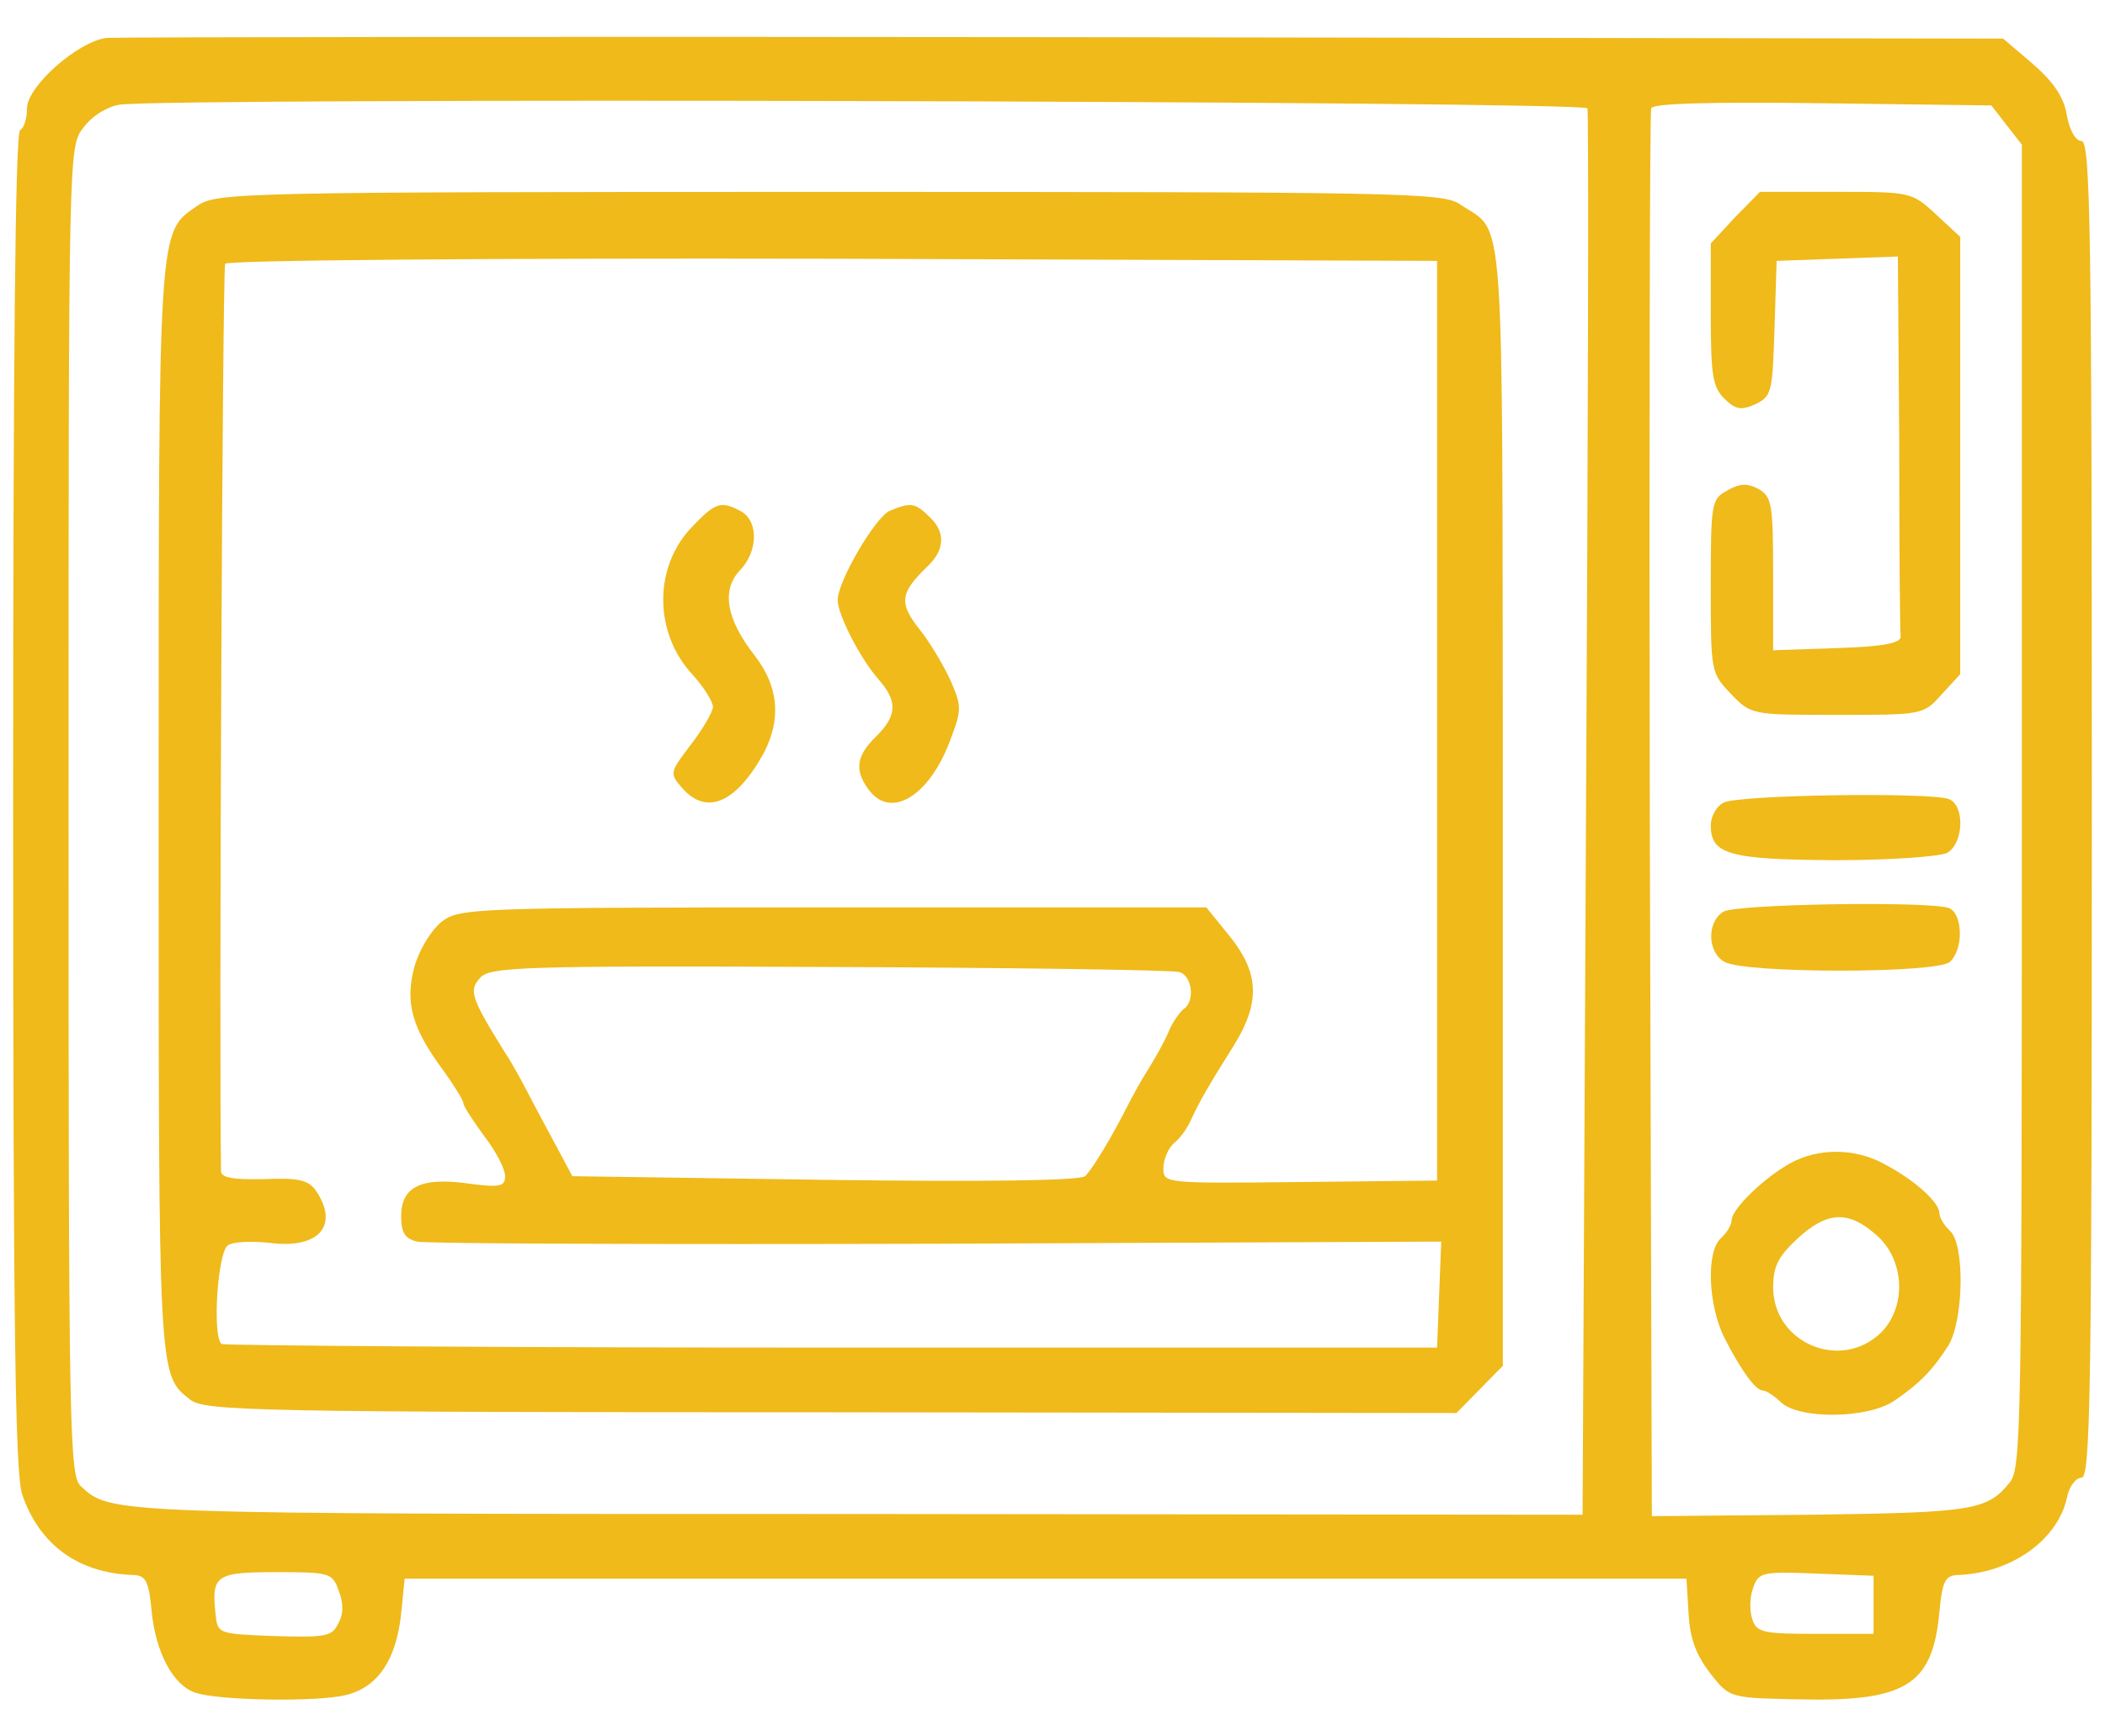 <svg width="40" height="33" viewBox="0 0 40 33" fill="none" xmlns="http://www.w3.org/2000/svg">
<path d="M2.027 0.72C1.474 0.789 0.513 1.645 0.513 2.059C0.513 2.238 0.461 2.432 0.382 2.473C0.289 2.528 0.25 6.919 0.25 15.216C0.25 25.294 0.289 27.986 0.421 28.4C0.75 29.367 1.501 29.905 2.554 29.933C2.778 29.947 2.831 30.071 2.883 30.637C2.962 31.41 3.292 32.031 3.713 32.169C4.16 32.321 6.056 32.349 6.583 32.211C7.189 32.059 7.531 31.534 7.623 30.665L7.689 30.002H19.868H32.047L32.087 30.665C32.113 31.148 32.232 31.451 32.495 31.797C32.864 32.266 32.864 32.266 34.102 32.294C36.208 32.349 36.722 32.045 36.853 30.637C36.906 30.071 36.959 29.947 37.182 29.933C38.196 29.905 39.092 29.284 39.276 28.469C39.316 28.248 39.447 28.083 39.553 28.083C39.724 28.083 39.75 26.509 39.75 15.382C39.75 4.365 39.724 2.68 39.553 2.68C39.447 2.68 39.329 2.487 39.276 2.197C39.223 1.852 39.026 1.562 38.631 1.217L38.065 0.734L20.25 0.706C10.441 0.692 2.251 0.706 2.027 0.72ZM30.165 2.059C30.191 2.128 30.178 8.175 30.138 15.492L30.073 28.787L16.208 28.773C2.027 28.773 2.107 28.773 1.54 28.248C1.317 28.055 1.303 27.268 1.303 15.423C1.303 2.846 1.303 2.791 1.58 2.432C1.738 2.211 2.027 2.031 2.264 1.99C3.107 1.852 30.138 1.921 30.165 2.059ZM38.13 2.377L38.42 2.749V15.312C38.42 27.103 38.407 27.89 38.196 28.166C37.762 28.704 37.512 28.745 34.417 28.787L31.389 28.814L31.35 15.506C31.337 8.189 31.35 2.128 31.376 2.059C31.402 1.962 32.548 1.935 34.628 1.962L37.841 2.004L38.13 2.377ZM6.438 30.236C6.53 30.471 6.53 30.678 6.425 30.858C6.307 31.106 6.175 31.12 5.214 31.093C4.134 31.051 4.134 31.051 4.095 30.665C4.016 29.933 4.108 29.878 5.253 29.878C6.267 29.878 6.32 29.891 6.438 30.236ZM35.602 30.499V31.051H34.496C33.509 31.051 33.377 31.023 33.298 30.775C33.246 30.623 33.246 30.361 33.312 30.181C33.417 29.878 33.483 29.864 34.51 29.905L35.602 29.947V30.499Z" fill="#EFBA1A"/>
<path d="M3.752 3.909C3.002 4.433 3.015 4.157 3.015 15.368C3.015 26.247 3.002 26.122 3.621 26.605C3.897 26.813 4.845 26.84 15.8 26.84L27.676 26.854L28.124 26.398L28.558 25.957V15.326C28.545 3.578 28.611 4.475 27.742 3.881C27.413 3.66 26.61 3.647 15.761 3.647C4.529 3.647 4.121 3.66 3.752 3.909ZM27.308 13.697V22.436L24.701 22.464C22.133 22.491 22.107 22.491 22.107 22.201C22.107 22.036 22.199 21.815 22.317 21.718C22.436 21.622 22.581 21.415 22.647 21.249C22.791 20.945 22.923 20.697 23.463 19.841C23.95 19.04 23.924 18.488 23.371 17.797L22.923 17.245H15.839C8.953 17.245 8.729 17.259 8.387 17.521C8.19 17.687 7.966 18.046 7.874 18.377C7.689 19.068 7.834 19.551 8.44 20.365C8.637 20.641 8.808 20.918 8.808 20.973C8.808 21.028 8.993 21.304 9.203 21.594C9.427 21.884 9.598 22.215 9.598 22.353C9.598 22.547 9.506 22.574 8.887 22.491C7.992 22.367 7.623 22.56 7.623 23.113C7.623 23.416 7.689 23.541 7.926 23.596C8.084 23.637 12.535 23.651 17.801 23.637L27.387 23.596L27.347 24.604L27.308 25.611H15.813C9.493 25.611 4.266 25.57 4.213 25.543C4.029 25.418 4.134 23.789 4.332 23.665C4.437 23.596 4.793 23.582 5.148 23.623C6.057 23.734 6.452 23.292 6.004 22.629C5.859 22.422 5.662 22.381 5.016 22.409C4.424 22.422 4.2 22.381 4.2 22.257C4.161 19.882 4.226 5.096 4.279 5.013C4.319 4.944 9.375 4.903 15.826 4.917L27.308 4.958V13.697ZM22.41 18.474C22.66 18.543 22.712 19.04 22.489 19.178C22.423 19.233 22.291 19.413 22.225 19.565C22.16 19.73 21.988 20.048 21.843 20.282C21.699 20.503 21.527 20.821 21.448 20.973C21.159 21.553 20.764 22.215 20.619 22.353C20.514 22.436 18.776 22.464 15.668 22.422L10.876 22.353L10.507 21.663C10.296 21.276 10.072 20.849 9.993 20.697C9.914 20.545 9.743 20.227 9.598 20.006C8.953 18.971 8.901 18.819 9.124 18.584C9.296 18.377 9.901 18.35 15.747 18.377C19.276 18.391 22.278 18.433 22.41 18.474Z" fill="#EFBA1A"/>
<path d="M13.166 9.997C12.415 10.757 12.415 12.027 13.166 12.828C13.377 13.062 13.548 13.338 13.548 13.435C13.548 13.518 13.363 13.849 13.126 14.153C12.731 14.677 12.718 14.691 12.955 14.967C13.416 15.506 13.982 15.271 14.509 14.319C14.851 13.67 14.799 13.048 14.338 12.455C13.798 11.764 13.706 11.212 14.061 10.839C14.404 10.48 14.417 9.914 14.088 9.721C13.706 9.514 13.6 9.542 13.166 9.997Z" fill="#EFBA1A"/>
<path d="M16.906 9.708C16.63 9.832 15.918 11.047 15.918 11.406C15.918 11.682 16.353 12.524 16.682 12.897C17.064 13.325 17.051 13.601 16.643 14.001C16.274 14.36 16.235 14.636 16.498 14.995C16.919 15.589 17.67 15.133 18.065 14.043C18.275 13.49 18.275 13.421 18.065 12.938C17.933 12.648 17.67 12.206 17.472 11.958C17.077 11.461 17.104 11.268 17.617 10.771C17.959 10.453 17.973 10.108 17.657 9.818C17.393 9.556 17.301 9.542 16.906 9.708Z" fill="#EFBA1A"/>
<path d="M32.97 4.129L32.509 4.626V5.979C32.509 7.153 32.548 7.36 32.772 7.581C32.983 7.788 33.088 7.802 33.365 7.678C33.667 7.526 33.681 7.457 33.72 6.242L33.76 4.958L34.918 4.916L36.064 4.875L36.09 8.409C36.09 10.342 36.103 12.013 36.117 12.095C36.13 12.22 35.787 12.289 34.918 12.316L33.694 12.358V10.908C33.694 9.569 33.667 9.445 33.417 9.293C33.207 9.182 33.062 9.182 32.825 9.32C32.522 9.486 32.509 9.541 32.509 11.129C32.509 12.772 32.509 12.786 32.891 13.186C33.273 13.586 33.286 13.586 34.905 13.586C36.525 13.586 36.551 13.586 36.893 13.2L37.249 12.813V8.658V4.502L36.788 4.074C36.327 3.646 36.301 3.646 34.879 3.646H33.444L32.97 4.129Z" fill="#EFBA1A"/>
<path d="M32.746 15.257C32.614 15.326 32.509 15.519 32.509 15.685C32.509 16.237 32.851 16.334 34.852 16.348C35.906 16.348 36.854 16.279 36.999 16.21C37.315 16.03 37.341 15.312 37.038 15.188C36.696 15.05 32.983 15.105 32.746 15.257Z" fill="#EFBA1A"/>
<path d="M32.746 17.328C32.43 17.522 32.443 18.102 32.772 18.281C33.154 18.502 36.801 18.502 37.051 18.281C37.314 18.046 37.301 17.37 37.038 17.259C36.696 17.121 32.983 17.177 32.746 17.328Z" fill="#EFBA1A"/>
<path d="M34.023 22.105C33.523 22.381 32.904 22.975 32.904 23.196C32.904 23.279 32.812 23.43 32.706 23.527C32.416 23.776 32.456 24.811 32.772 25.432C33.088 26.053 33.364 26.426 33.496 26.426C33.562 26.426 33.707 26.523 33.839 26.647C34.181 26.978 35.498 26.965 35.998 26.619C36.485 26.288 36.722 26.04 37.025 25.57C37.315 25.087 37.341 23.637 37.051 23.389C36.946 23.292 36.854 23.14 36.854 23.058C36.854 22.851 36.38 22.422 35.8 22.119C35.247 21.815 34.55 21.815 34.023 22.105ZM35.656 23.472C36.195 23.941 36.235 24.825 35.748 25.322C34.984 26.067 33.707 25.529 33.694 24.48C33.694 24.065 33.786 23.886 34.154 23.541C34.721 23.016 35.129 23.002 35.656 23.472Z" fill="#EFBA1A"/>
</svg>
